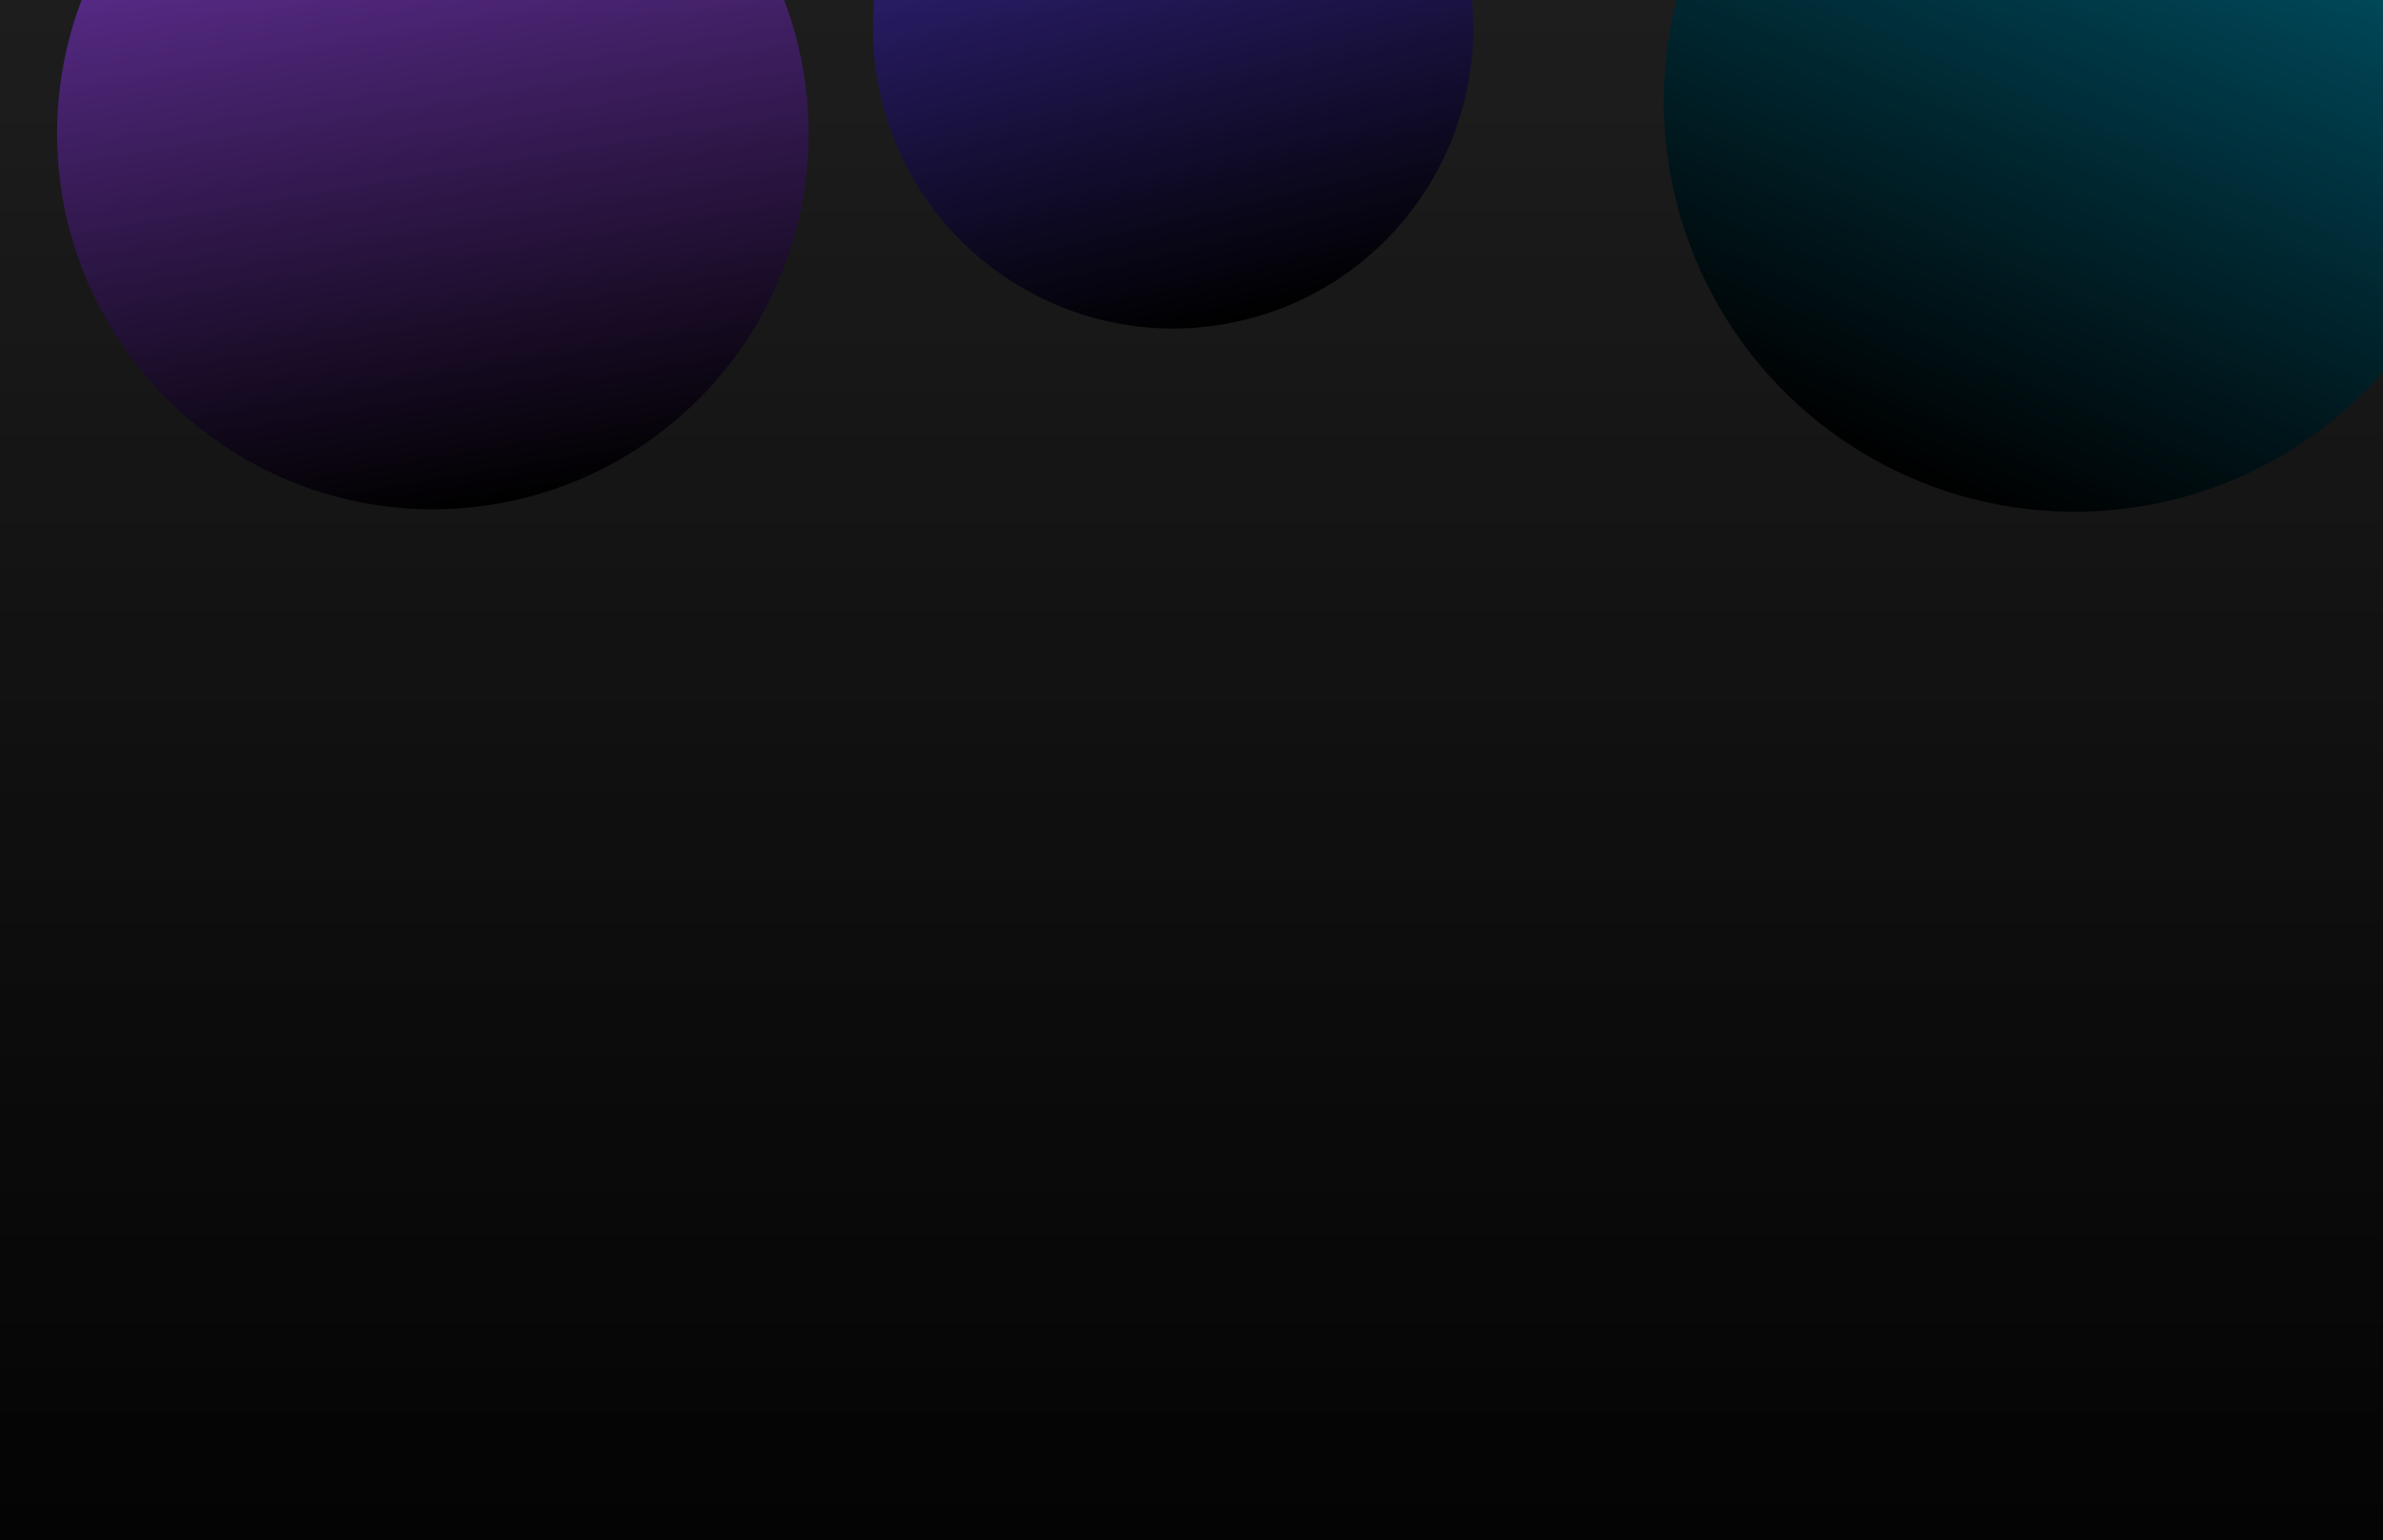 <svg width="1728" height="1117" viewBox="0 0 1728 1117" fill="none" xmlns="http://www.w3.org/2000/svg">
<g clip-path="url(#clip0_257_125)">
<rect width="1728" height="1117" fill="white"/>
<g filter="url(#filter0_b_257_125)">
<rect y="-182" width="1728" height="1481" fill="url(#paint0_linear_257_125)"/>
</g>
<g filter="url(#filter1_f_257_125)">
<circle cx="850.65" cy="20.65" r="217.6" transform="rotate(-13.239 850.65 20.65)" fill="url(#paint1_linear_257_125)"/>
</g>
<g filter="url(#filter2_f_257_125)">
<circle cx="1504.33" cy="73.332" r="297.834" transform="rotate(23.663 1504.33 73.332)" fill="url(#paint2_linear_257_125)"/>
</g>
<g filter="url(#filter3_f_257_125)">
<circle cx="313.876" cy="96.876" r="272.507" transform="rotate(-9.533 313.876 96.876)" fill="url(#paint3_linear_257_125)"/>
</g>
<g filter="url(#filter4_b_257_125)">
<rect y="-182" width="1728" height="1481" fill="url(#paint4_linear_257_125)" fill-opacity="0.33"/>
</g>
</g>
<defs>
<filter id="filter0_b_257_125" x="-100" y="-282" width="1928" height="1681" filterUnits="userSpaceOnUse" color-interpolation-filters="sRGB">
<feFlood flood-opacity="0" result="BackgroundImageFix"/>
<feGaussianBlur in="BackgroundImageFix" stdDeviation="50"/>
<feComposite in2="SourceAlpha" operator="in" result="effect1_backgroundBlur_257_125"/>
<feBlend mode="normal" in="SourceGraphic" in2="effect1_backgroundBlur_257_125" result="shape"/>
</filter>
<filter id="filter1_f_257_125" x="448.901" y="-381.099" width="803.498" height="803.498" filterUnits="userSpaceOnUse" color-interpolation-filters="sRGB">
<feFlood flood-opacity="0" result="BackgroundImageFix"/>
<feBlend mode="normal" in="SourceGraphic" in2="BackgroundImageFix" result="shape"/>
<feGaussianBlur stdDeviation="92.05" result="effect1_foregroundBlur_257_125"/>
</filter>
<filter id="filter2_f_257_125" x="1022.32" y="-408.678" width="964.018" height="964.018" filterUnits="userSpaceOnUse" color-interpolation-filters="sRGB">
<feFlood flood-opacity="0" result="BackgroundImageFix"/>
<feBlend mode="normal" in="SourceGraphic" in2="BackgroundImageFix" result="shape"/>
<feGaussianBlur stdDeviation="92.05" result="effect1_foregroundBlur_257_125"/>
</filter>
<filter id="filter3_f_257_125" x="-158.674" y="-375.674" width="945.1" height="945.1" filterUnits="userSpaceOnUse" color-interpolation-filters="sRGB">
<feFlood flood-opacity="0" result="BackgroundImageFix"/>
<feBlend mode="normal" in="SourceGraphic" in2="BackgroundImageFix" result="shape"/>
<feGaussianBlur stdDeviation="100" result="effect1_foregroundBlur_257_125"/>
</filter>
<filter id="filter4_b_257_125" x="-100" y="-282" width="1928" height="1681" filterUnits="userSpaceOnUse" color-interpolation-filters="sRGB">
<feFlood flood-opacity="0" result="BackgroundImageFix"/>
<feGaussianBlur in="BackgroundImageFix" stdDeviation="50"/>
<feComposite in2="SourceAlpha" operator="in" result="effect1_backgroundBlur_257_125"/>
<feBlend mode="normal" in="SourceGraphic" in2="effect1_backgroundBlur_257_125" result="shape"/>
</filter>
<linearGradient id="paint0_linear_257_125" x1="864" y1="-182" x2="864" y2="1299" gradientUnits="userSpaceOnUse">
<stop stop-opacity="0.82"/>
<stop offset="1"/>
</linearGradient>
<linearGradient id="paint1_linear_257_125" x1="850.65" y1="-196.95" x2="850.65" y2="238.25" gradientUnits="userSpaceOnUse">
<stop stop-color="#5239CF"/>
<stop offset="1"/>
</linearGradient>
<linearGradient id="paint2_linear_257_125" x1="1504.33" y1="-224.502" x2="1504.33" y2="371.166" gradientUnits="userSpaceOnUse">
<stop stop-color="#00809F"/>
<stop offset="1"/>
</linearGradient>
<linearGradient id="paint3_linear_257_125" x1="313.876" y1="-175.631" x2="313.876" y2="369.383" gradientUnits="userSpaceOnUse">
<stop stop-color="#9A4BEF"/>
<stop offset="1"/>
</linearGradient>
<linearGradient id="paint4_linear_257_125" x1="864" y1="-182" x2="864" y2="1299" gradientUnits="userSpaceOnUse">
<stop stop-opacity="0.8"/>
<stop offset="1"/>
</linearGradient>
<clipPath id="clip0_257_125">
<rect width="1728" height="1117" fill="white"/>
</clipPath>
</defs>
</svg>
